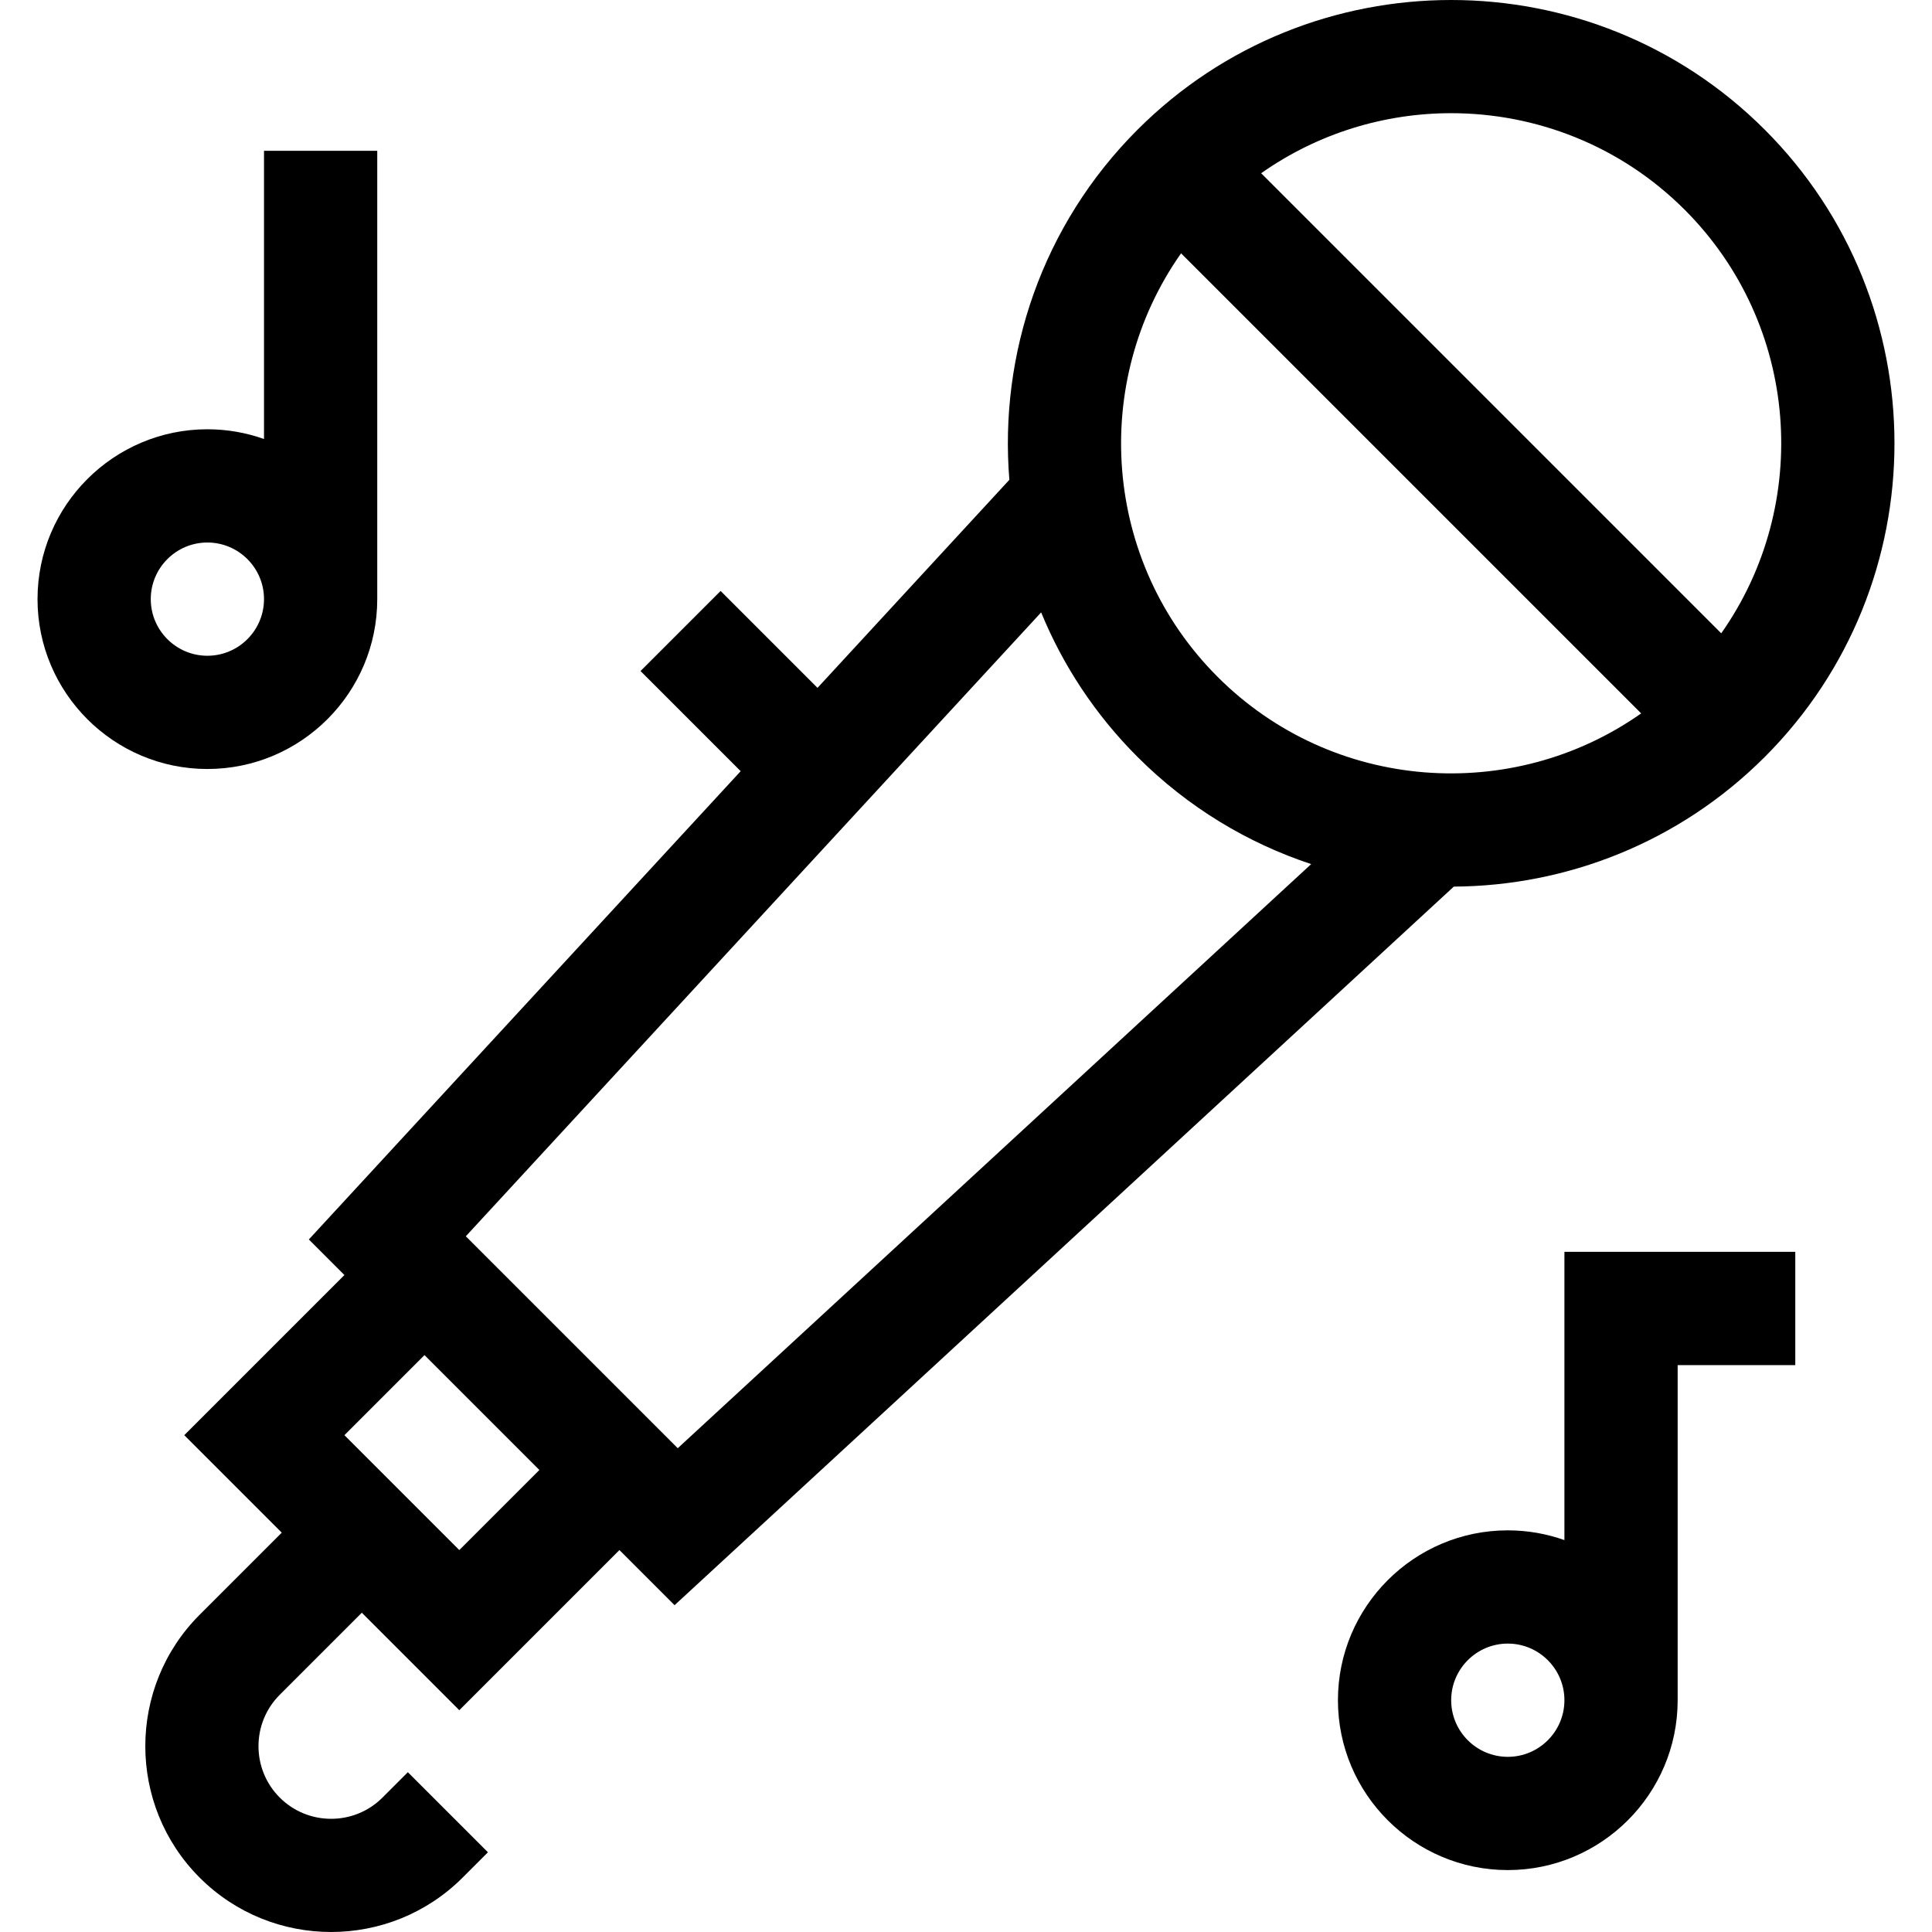 <svg id="Capa_1" enable-background="new 0 0 511.827 511.827" height="512" viewBox="0 0 511.827 511.827" width="512" xmlns="http://www.w3.org/2000/svg"><g><path d="m95.854 427.245 25.824 25.824 42.426-42.426 14.604 14.604 206.437-190.367c29.85-.177 59.656-11.625 82.381-34.351 45.813-45.813 45.813-120.356 0-166.17-45.814-45.813-120.357-45.812-166.17 0-25.362 25.363-36.675 59.53-33.956 92.754l-50.825 55.116-25.673-25.673-21.213 21.213 26.532 26.532-114.4 124.058 9.422 9.422-42.426 42.426 25.824 25.824-21.744 21.744c-19.203 19.202-19.203 50.448 0 69.65 9.602 9.603 22.211 14.402 34.824 14.401 12.61-.001 25.225-4.802 34.825-14.401l6.718-6.718-21.213-21.213-6.718 6.717c-7.505 7.506-19.719 7.507-27.224.001-7.506-7.506-7.506-19.719 0-27.225zm288.587-397.26c22.404 0 44.815 8.531 61.872 25.587 30.498 30.5 33.708 78.084 9.678 112.209l-121.887-121.887c15.039-10.591 32.679-15.909 50.337-15.909zm-71.549 37.122 121.887 121.887c-34.125 24.03-81.711 20.82-112.209-9.678-30.499-30.498-33.709-78.083-9.678-112.209zm-37.072 95.13c5.726 13.937 14.234 26.99 25.537 38.293 13.365 13.365 29.174 22.823 46 28.389l-167.807 154.743-56.145-56.145zm-163.363 196.758 30.435 30.435-21.213 21.213-30.435-30.435z"/><path d="m99.941 158.723v-118.779h-30v76.358c-4.695-1.665-9.741-2.58-15-2.58-24.813 0-45 20.187-45 45s20.187 45 45 45 45-20.186 45-44.999zm-60 0c0-8.271 6.729-15 15-15s15 6.729 15 15-6.729 15-15 15-15-6.729-15-15z"/><path d="m414.447 408.001c-4.695-1.665-9.741-2.58-15-2.58-24.813 0-45 20.187-45 45s20.187 45 45 45 45-20.187 45-45v-88.778h31.161v-30h-61.161zm-15 57.42c-8.271 0-15-6.729-15-15s6.729-15 15-15 15 6.729 15 15-6.728 15-15 15z"/></g></svg>